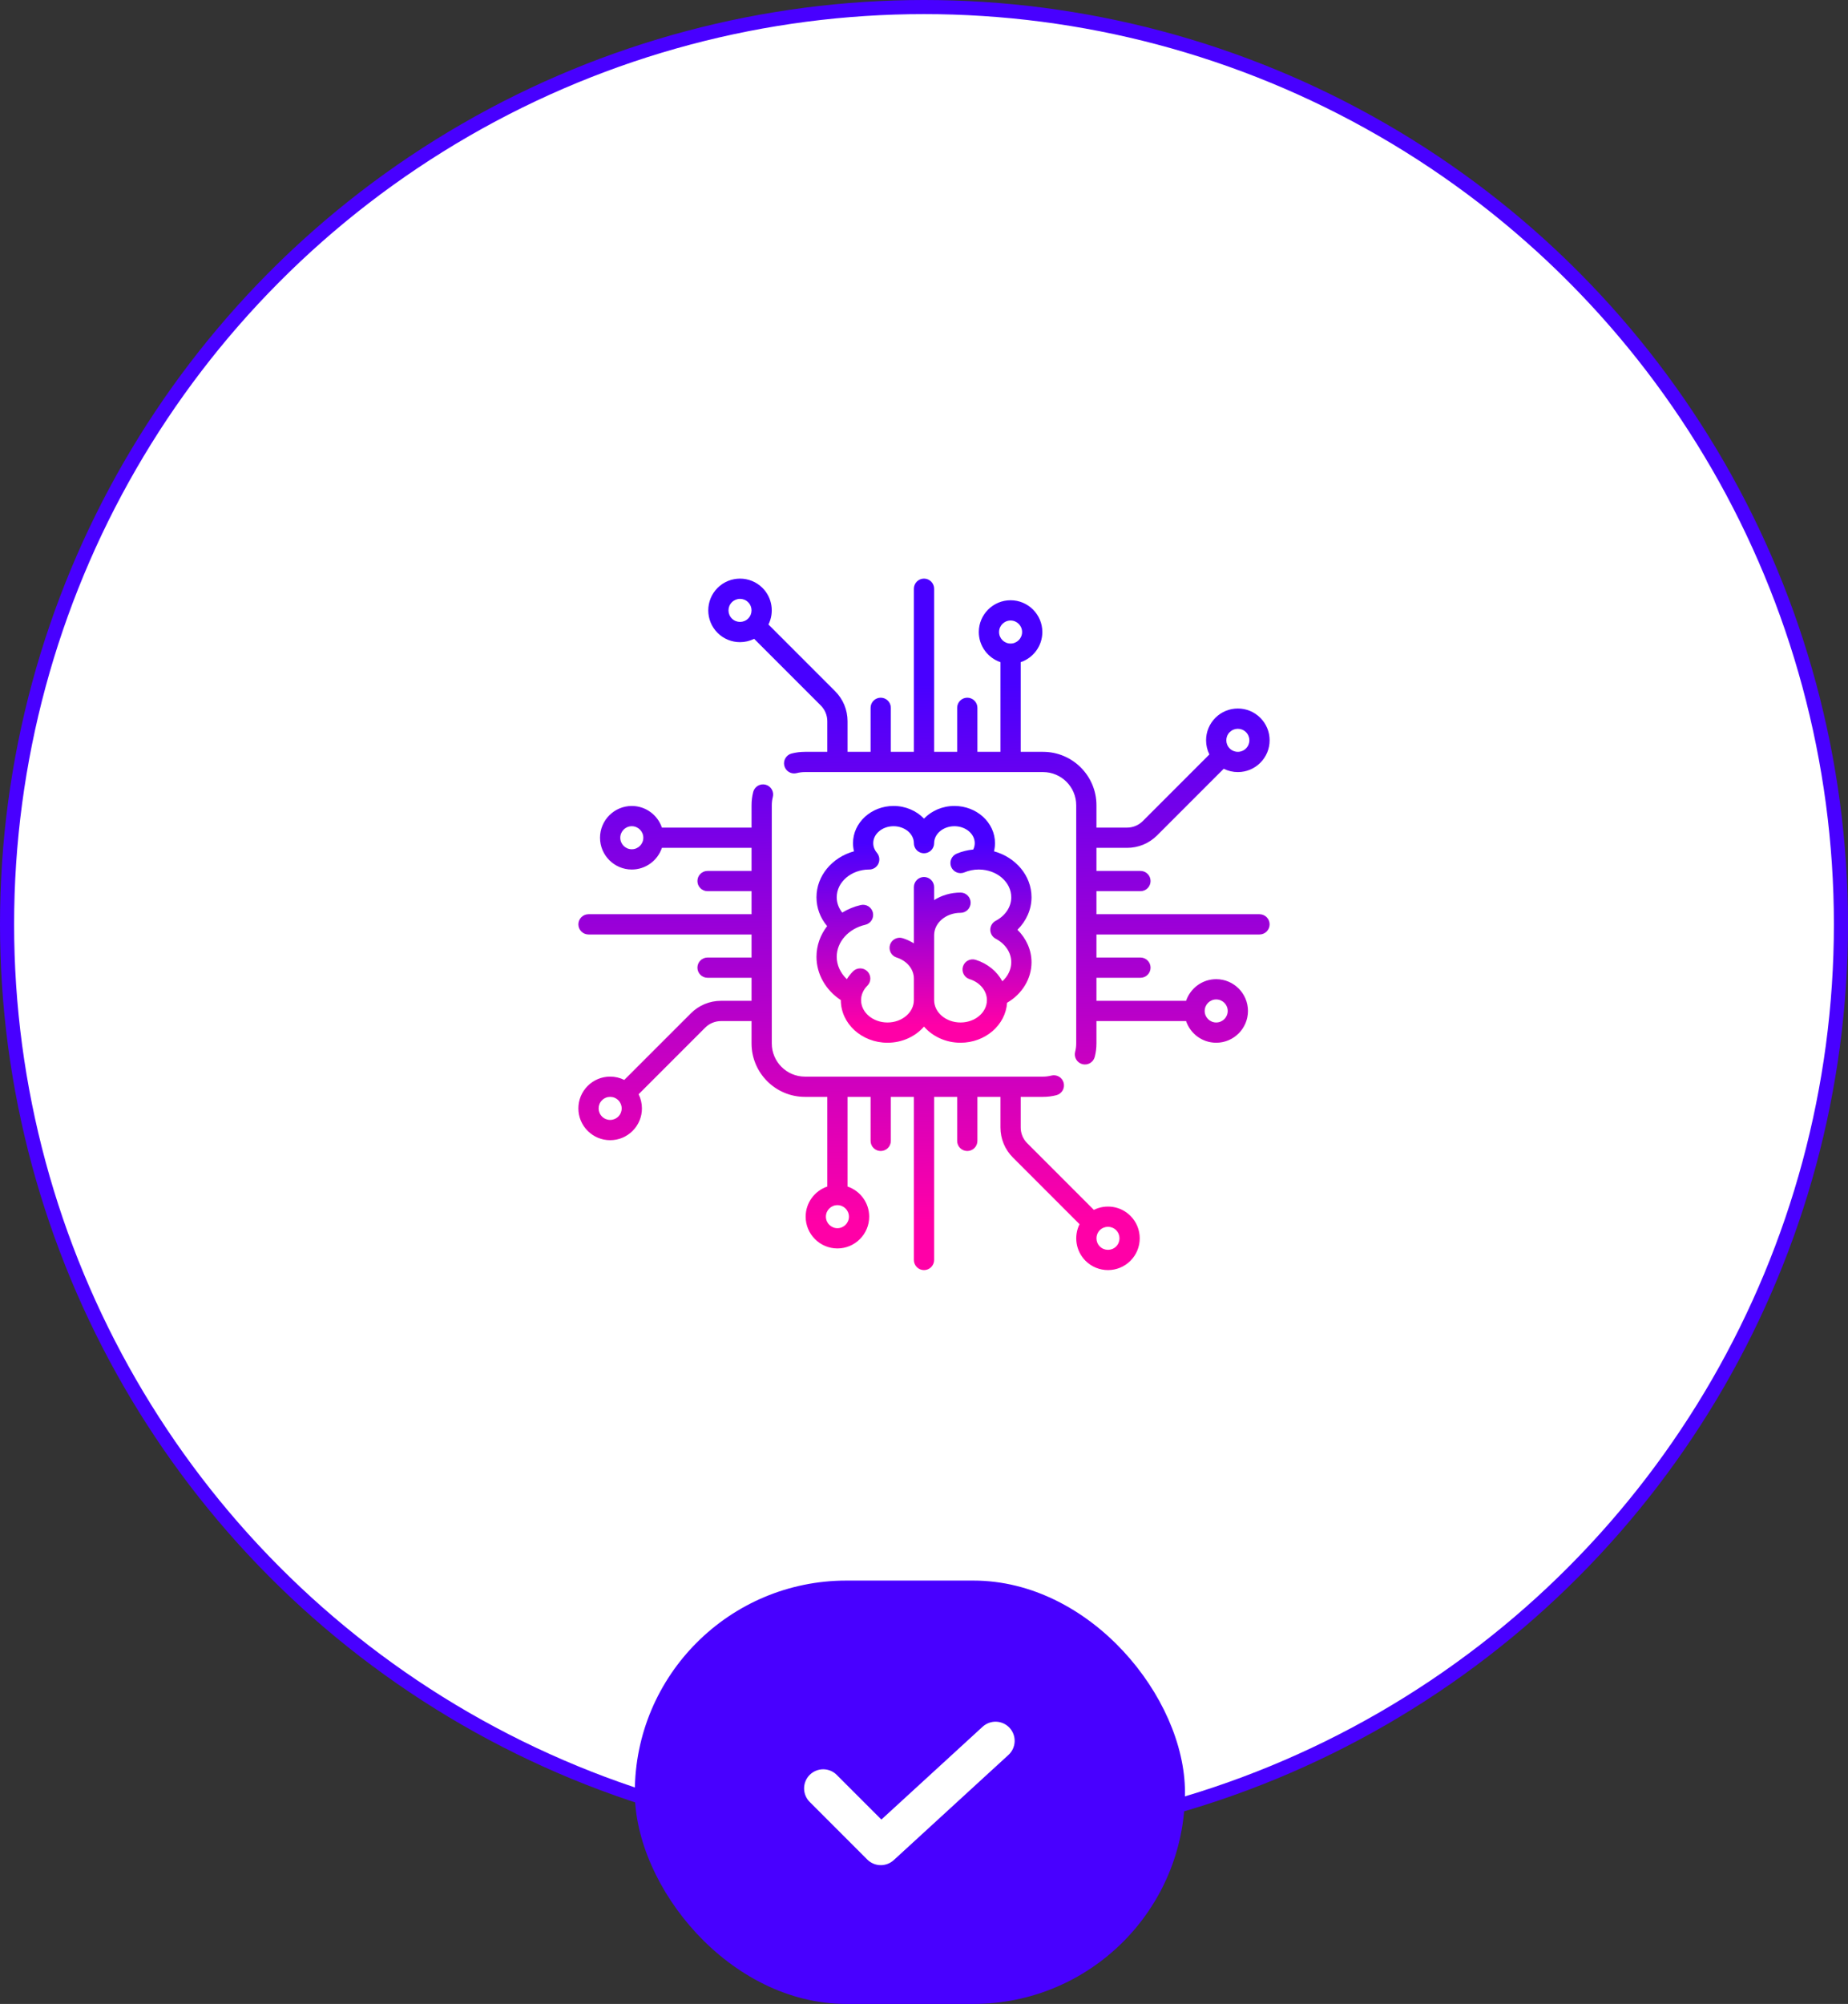 <svg width="131" height="142" viewBox="0 0 131 142" fill="none" xmlns="http://www.w3.org/2000/svg">
<rect x="0" y="0" width="131" height="142" fill="#333333" stroke="none"/>
<circle cx="65.5" cy="65.5" r="65" fill="white" stroke="#4800FF"/>
<rect x="45" y="112" width="39" height="30" rx="15" fill="#4800FF"/>
<path d="M69.655 122.357L62.479 128.934L59.33 125.786C59.205 125.656 59.056 125.553 58.89 125.482C58.725 125.411 58.547 125.374 58.367 125.372C58.187 125.371 58.009 125.405 57.842 125.473C57.676 125.541 57.524 125.642 57.397 125.769C57.27 125.896 57.169 126.048 57.101 126.214C57.033 126.381 56.998 126.559 57 126.739C57.002 126.919 57.039 127.097 57.11 127.262C57.181 127.428 57.284 127.577 57.414 127.702L61.48 131.769C61.727 132.016 62.06 132.158 62.409 132.165C62.758 132.173 63.097 132.045 63.355 131.809L71.487 124.354C71.752 124.111 71.91 123.773 71.925 123.414C71.941 123.055 71.813 122.704 71.57 122.439C71.327 122.174 70.989 122.017 70.629 122.001C70.27 121.986 69.92 122.114 69.655 122.357Z" fill="white"/>
<path d="M89.282 64.782H77.725V63.149H80.843C81.034 63.149 81.216 63.074 81.351 62.939C81.485 62.804 81.561 62.622 81.561 62.431C81.561 62.241 81.485 62.058 81.351 61.924C81.216 61.789 81.034 61.714 80.843 61.714H77.725V60.08H79.89C80.697 60.08 81.455 59.766 82.025 59.196L86.746 54.475C87.057 54.63 87.4 54.711 87.748 54.71C88.044 54.711 88.337 54.653 88.61 54.54C88.883 54.427 89.132 54.26 89.34 54.051C89.55 53.842 89.716 53.594 89.83 53.32C89.943 53.047 90.001 52.754 90 52.458C90.001 52.162 89.943 51.869 89.83 51.596C89.716 51.322 89.55 51.074 89.34 50.866C88.915 50.44 88.349 50.206 87.748 50.206C87.146 50.206 86.581 50.44 86.155 50.865C85.946 51.074 85.779 51.322 85.666 51.596C85.553 51.869 85.495 52.162 85.496 52.458C85.496 52.812 85.577 53.153 85.73 53.46L81.01 58.181C80.863 58.328 80.689 58.445 80.496 58.525C80.304 58.605 80.098 58.645 79.89 58.645H77.725V57.061C77.725 54.973 76.026 53.275 73.939 53.275H72.355V46.921C73.246 46.62 73.889 45.777 73.889 44.786C73.889 43.544 72.879 42.534 71.637 42.534C70.395 42.534 69.385 43.545 69.385 44.786C69.385 45.777 70.029 46.62 70.919 46.921V53.275H69.286V50.157C69.286 49.966 69.211 49.784 69.076 49.649C68.942 49.514 68.759 49.439 68.569 49.439C68.378 49.439 68.196 49.514 68.061 49.649C67.927 49.784 67.851 49.966 67.851 50.157V53.275H66.218V41.718C66.218 41.527 66.142 41.345 66.007 41.21C65.873 41.076 65.69 41 65.5 41C65.31 41 65.127 41.076 64.992 41.21C64.858 41.345 64.782 41.527 64.782 41.718V53.275H63.149V50.157C63.149 49.966 63.074 49.784 62.939 49.649C62.804 49.514 62.622 49.439 62.431 49.439C62.241 49.439 62.058 49.514 61.924 49.649C61.789 49.784 61.714 49.966 61.714 50.157V53.275H60.081V51.11C60.081 50.303 59.766 49.545 59.196 48.975L54.474 44.253C54.891 43.41 54.751 42.36 54.051 41.66C53.172 40.782 51.744 40.782 50.866 41.66C49.988 42.538 49.988 43.967 50.866 44.845C51.305 45.284 51.882 45.503 52.458 45.503C52.802 45.503 53.144 45.423 53.459 45.268L58.181 49.99C58.329 50.137 58.446 50.311 58.525 50.504C58.605 50.696 58.645 50.902 58.645 51.11V53.275H57.061C56.741 53.275 56.423 53.315 56.115 53.394C55.931 53.441 55.773 53.56 55.676 53.724C55.579 53.888 55.551 54.084 55.599 54.268C55.646 54.452 55.765 54.61 55.929 54.707C56.093 54.804 56.288 54.832 56.473 54.784C56.665 54.735 56.863 54.71 57.061 54.71H73.939C75.235 54.71 76.29 55.765 76.29 57.061V73.939C76.29 74.138 76.265 74.336 76.216 74.527C76.191 74.618 76.185 74.714 76.198 74.808C76.21 74.902 76.241 74.993 76.289 75.074C76.337 75.156 76.401 75.228 76.476 75.285C76.552 75.342 76.638 75.384 76.73 75.408C76.822 75.431 76.918 75.436 77.012 75.423C77.106 75.409 77.196 75.377 77.277 75.328C77.359 75.28 77.43 75.215 77.486 75.139C77.543 75.063 77.583 74.976 77.606 74.884C77.685 74.575 77.725 74.257 77.725 73.939V72.355H84.079C84.38 73.246 85.222 73.889 86.213 73.889C87.455 73.889 88.465 72.879 88.465 71.637C88.465 70.395 87.455 69.385 86.213 69.385C85.222 69.385 84.38 70.029 84.079 70.919H77.725V69.286H80.843C81.034 69.286 81.216 69.211 81.351 69.076C81.485 68.941 81.561 68.759 81.561 68.568C81.561 68.378 81.485 68.195 81.351 68.061C81.216 67.926 81.034 67.851 80.843 67.851H77.725V66.218H89.282C89.472 66.218 89.655 66.142 89.79 66.007C89.924 65.873 90 65.69 90 65.5C90 65.31 89.924 65.127 89.79 64.992C89.655 64.858 89.472 64.782 89.282 64.782ZM87.17 51.881C87.325 51.727 87.53 51.642 87.748 51.642C87.966 51.642 88.171 51.727 88.325 51.881C88.479 52.035 88.564 52.24 88.564 52.458C88.564 52.676 88.479 52.881 88.325 53.035C88.171 53.19 87.966 53.275 87.748 53.275C87.53 53.275 87.325 53.19 87.17 53.035C87.016 52.881 86.931 52.676 86.931 52.458C86.931 52.24 87.016 52.035 87.17 51.881ZM53.035 43.83C52.717 44.148 52.199 44.148 51.881 43.83C51.562 43.511 51.562 42.993 51.881 42.675C51.956 42.599 52.046 42.539 52.145 42.498C52.245 42.457 52.351 42.436 52.458 42.436C52.667 42.436 52.876 42.516 53.035 42.675C53.354 42.993 53.354 43.511 53.035 43.83ZM71.637 45.603C71.187 45.603 70.821 45.237 70.821 44.786C70.821 44.336 71.187 43.97 71.637 43.97C72.088 43.97 72.454 44.336 72.454 44.786C72.454 45.237 72.087 45.603 71.637 45.603ZM86.213 70.821C86.664 70.821 87.03 71.187 87.03 71.637C87.03 72.088 86.664 72.454 86.213 72.454C85.763 72.454 85.397 72.087 85.397 71.637C85.397 71.187 85.763 70.821 86.213 70.821ZM80.134 86.155C79.434 85.455 78.383 85.315 77.541 85.732L72.819 81.01C72.671 80.863 72.554 80.689 72.475 80.496C72.395 80.304 72.354 80.098 72.355 79.89V77.725H73.939C74.259 77.725 74.577 77.685 74.885 77.606C75.069 77.558 75.227 77.44 75.324 77.276C75.421 77.112 75.448 76.916 75.401 76.732C75.354 76.547 75.235 76.389 75.071 76.293C74.907 76.196 74.711 76.168 74.527 76.216C74.335 76.265 74.137 76.29 73.939 76.29H57.061C55.765 76.29 54.71 75.235 54.71 73.939V57.061C54.71 56.862 54.735 56.664 54.784 56.473C54.831 56.289 54.802 56.094 54.705 55.931C54.608 55.768 54.451 55.65 54.267 55.603C54.084 55.556 53.889 55.583 53.725 55.679C53.561 55.775 53.442 55.932 53.394 56.115C53.315 56.424 53.275 56.742 53.275 57.061V58.645H46.921C46.62 57.754 45.777 57.111 44.786 57.111C43.544 57.111 42.534 58.121 42.534 59.363C42.534 60.604 43.545 61.615 44.786 61.615C45.777 61.615 46.62 60.971 46.921 60.08H53.275V61.714H50.157C49.966 61.714 49.784 61.789 49.649 61.924C49.514 62.058 49.439 62.241 49.439 62.431C49.439 62.622 49.514 62.804 49.649 62.939C49.784 63.074 49.966 63.149 50.157 63.149H53.275V64.782H41.718C41.527 64.782 41.345 64.858 41.21 64.992C41.076 65.127 41 65.31 41 65.5C41 65.69 41.076 65.873 41.21 66.007C41.345 66.142 41.527 66.218 41.718 66.218H53.275V67.851H50.157C49.966 67.851 49.784 67.926 49.649 68.061C49.514 68.196 49.439 68.378 49.439 68.569C49.439 68.759 49.514 68.942 49.649 69.076C49.784 69.211 49.966 69.286 50.157 69.286H53.275V70.919H51.11C50.303 70.919 49.545 71.234 48.975 71.804L44.254 76.524C43.943 76.37 43.6 76.289 43.252 76.29C42.956 76.289 42.663 76.347 42.39 76.46C42.116 76.573 41.868 76.74 41.66 76.949C41.234 77.375 41 77.94 41 78.542C41 79.143 41.234 79.709 41.66 80.134C42.085 80.56 42.651 80.794 43.252 80.794C43.548 80.795 43.841 80.737 44.114 80.624C44.388 80.51 44.636 80.344 44.845 80.134C45.054 79.926 45.221 79.677 45.334 79.404C45.447 79.131 45.505 78.838 45.504 78.542C45.504 78.188 45.423 77.847 45.27 77.539L49.99 72.819C50.137 72.671 50.312 72.554 50.504 72.475C50.696 72.395 50.902 72.354 51.11 72.355H53.275V73.939C53.275 76.026 54.974 77.725 57.061 77.725H58.645V84.079C57.754 84.379 57.111 85.222 57.111 86.213C57.111 87.455 58.121 88.465 59.363 88.465C60.605 88.465 61.615 87.455 61.615 86.213C61.615 85.222 60.971 84.38 60.081 84.079V77.725H61.714V80.843C61.714 81.034 61.789 81.216 61.924 81.351C62.059 81.485 62.241 81.561 62.431 81.561C62.622 81.561 62.804 81.485 62.939 81.351C63.074 81.216 63.149 81.034 63.149 80.843V77.725H64.782V89.282C64.782 89.472 64.858 89.655 64.992 89.79C65.127 89.924 65.31 90 65.5 90C65.69 90 65.873 89.924 66.007 89.79C66.142 89.655 66.218 89.472 66.218 89.282V77.725H67.851V80.843C67.851 81.034 67.926 81.216 68.061 81.351C68.196 81.485 68.378 81.561 68.569 81.561C68.759 81.561 68.942 81.485 69.076 81.351C69.211 81.216 69.286 81.034 69.286 80.843V77.725H70.919V79.89C70.919 80.696 71.234 81.455 71.804 82.025L76.526 86.747C76.109 87.589 76.249 88.64 76.949 89.34C77.388 89.779 77.965 89.999 78.542 89.999C79.118 89.999 79.695 89.779 80.134 89.34C81.012 88.462 81.012 87.033 80.134 86.155ZM44.786 60.179C44.336 60.179 43.97 59.813 43.97 59.363C43.97 58.912 44.336 58.546 44.786 58.546C45.237 58.546 45.603 58.912 45.603 59.363C45.603 59.813 45.237 60.179 44.786 60.179ZM43.83 79.119C43.675 79.273 43.47 79.358 43.252 79.358C43.034 79.358 42.829 79.273 42.675 79.119C42.52 78.965 42.435 78.76 42.435 78.542C42.435 78.324 42.52 78.119 42.675 77.964C42.829 77.81 43.034 77.725 43.252 77.725C43.47 77.725 43.675 77.81 43.83 77.964C43.984 78.119 44.069 78.324 44.069 78.542C44.069 78.76 43.984 78.965 43.83 79.119ZM60.179 86.213C60.179 86.664 59.813 87.03 59.363 87.03C58.912 87.03 58.546 86.664 58.546 86.213C58.546 85.763 58.912 85.397 59.363 85.397C59.813 85.397 60.179 85.763 60.179 86.213ZM79.119 88.325C78.801 88.644 78.283 88.643 77.964 88.325C77.646 88.007 77.646 87.489 77.964 87.17C78.124 87.011 78.333 86.932 78.542 86.932C78.751 86.932 78.96 87.011 79.119 87.17C79.438 87.489 79.438 88.007 79.119 88.325Z" fill="url(#paint0_linear_74_482)"/>
<path d="M73.122 63.582C73.122 62.047 71.999 60.747 70.462 60.324C70.508 60.136 70.533 59.943 70.533 59.746C70.533 58.293 69.243 57.11 67.658 57.11C66.799 57.11 66.027 57.458 65.5 58.007C64.973 57.458 64.201 57.11 63.343 57.11C61.757 57.11 60.467 58.293 60.467 59.746C60.467 59.943 60.492 60.136 60.538 60.324C59.001 60.746 57.878 62.047 57.878 63.582C57.878 64.332 58.143 65.04 58.634 65.625C58.154 66.245 57.878 66.999 57.878 67.802C57.878 69.022 58.53 70.161 59.604 70.868V70.87C59.604 72.535 61.087 73.889 62.911 73.889C63.959 73.889 64.894 73.442 65.5 72.745C66.106 73.442 67.041 73.889 68.089 73.889C69.844 73.889 71.284 72.635 71.389 71.056C72.455 70.438 73.122 69.355 73.122 68.185C73.122 67.325 72.755 66.504 72.124 65.883C72.755 65.263 73.122 64.442 73.122 63.582ZM70.582 66.518C71.274 66.883 71.686 67.506 71.686 68.185C71.686 68.691 71.451 69.174 71.054 69.534C70.677 68.836 70.01 68.279 69.167 68.015C69.077 67.986 68.982 67.975 68.888 67.983C68.793 67.991 68.702 68.017 68.618 68.061C68.534 68.104 68.459 68.164 68.398 68.236C68.337 68.309 68.291 68.393 68.263 68.483C68.234 68.573 68.224 68.668 68.233 68.763C68.241 68.857 68.268 68.948 68.312 69.032C68.356 69.116 68.416 69.19 68.489 69.251C68.562 69.311 68.646 69.356 68.737 69.384C69.469 69.614 69.96 70.211 69.96 70.87C69.96 71.743 69.121 72.454 68.089 72.454C67.057 72.454 66.218 71.743 66.218 70.87V66.267C66.218 65.394 67.057 64.683 68.089 64.683C68.279 64.683 68.462 64.608 68.596 64.473C68.731 64.338 68.807 64.156 68.807 63.966C68.807 63.775 68.731 63.593 68.596 63.458C68.462 63.323 68.279 63.248 68.089 63.248C67.395 63.248 66.75 63.445 66.218 63.78V62.863C66.218 62.672 66.142 62.49 66.007 62.355C65.873 62.221 65.69 62.145 65.5 62.145C65.309 62.145 65.127 62.221 64.992 62.355C64.858 62.49 64.782 62.672 64.782 62.863V66.848C64.534 66.692 64.268 66.568 63.989 66.481C63.807 66.424 63.611 66.442 63.443 66.53C63.274 66.618 63.147 66.769 63.09 66.951C63.033 67.132 63.051 67.328 63.138 67.497C63.226 67.666 63.377 67.793 63.559 67.85C64.29 68.08 64.782 68.677 64.782 69.336V70.87C64.782 71.743 63.942 72.454 62.911 72.454C61.879 72.454 61.039 71.743 61.039 70.87C61.039 70.496 61.198 70.132 61.486 69.846C61.62 69.711 61.696 69.529 61.696 69.339C61.696 69.149 61.621 68.967 61.487 68.832C61.353 68.697 61.172 68.621 60.982 68.62C60.792 68.619 60.609 68.694 60.474 68.827C60.305 68.995 60.156 69.182 60.031 69.384C59.578 68.955 59.313 68.391 59.313 67.801C59.313 66.738 60.148 65.804 61.343 65.529C61.527 65.486 61.687 65.371 61.788 65.21C61.888 65.049 61.92 64.855 61.878 64.67C61.836 64.485 61.722 64.325 61.561 64.223C61.401 64.122 61.207 64.089 61.022 64.13C60.541 64.24 60.098 64.425 59.705 64.667C59.45 64.347 59.313 63.972 59.313 63.582C59.313 62.502 60.337 61.623 61.598 61.615C61.605 61.615 61.611 61.616 61.617 61.616C61.787 61.616 61.952 61.556 62.081 61.446C62.356 61.213 62.411 60.818 62.227 60.52C62.221 60.512 62.216 60.503 62.21 60.494C62.207 60.49 62.204 60.486 62.201 60.481C62.19 60.466 62.178 60.45 62.166 60.436L62.165 60.434C62.045 60.293 61.902 60.059 61.902 59.746C61.902 59.084 62.548 58.546 63.342 58.546C64.136 58.546 64.782 59.084 64.782 59.746C64.782 59.936 64.858 60.119 64.992 60.254C65.127 60.388 65.309 60.464 65.5 60.464C65.69 60.464 65.873 60.388 66.007 60.254C66.142 60.119 66.218 59.936 66.218 59.746C66.218 59.084 66.864 58.546 67.657 58.546C68.451 58.546 69.097 59.084 69.097 59.746C69.097 59.923 69.051 60.074 68.99 60.198C68.584 60.235 68.187 60.335 67.812 60.493C67.636 60.567 67.497 60.708 67.426 60.884C67.354 61.06 67.355 61.258 67.429 61.433C67.503 61.609 67.644 61.748 67.82 61.819C67.996 61.891 68.194 61.89 68.369 61.816C68.68 61.685 69.013 61.618 69.362 61.615C69.368 61.615 69.375 61.616 69.382 61.616C69.389 61.616 69.395 61.615 69.401 61.615C70.663 61.623 71.686 62.502 71.686 63.582C71.686 64.26 71.274 64.883 70.582 65.249C70.466 65.309 70.37 65.401 70.302 65.513C70.235 65.625 70.199 65.753 70.199 65.883C70.199 66.014 70.235 66.142 70.302 66.254C70.37 66.366 70.466 66.457 70.582 66.518Z" fill="url(#paint1_linear_74_482)"/>
<defs>
<linearGradient id="paint0_linear_74_482" x1="66.5" y1="48.5" x2="66.986" y2="86.481" gradientUnits="userSpaceOnUse">
<stop stop-color="#4800FF"/>
<stop offset="1" stop-color="#FF00A7"/>
</linearGradient>
<linearGradient id="paint1_linear_74_482" x1="65.811" y1="59.679" x2="65.994" y2="72.684" gradientUnits="userSpaceOnUse">
<stop stop-color="#4800FF"/>
<stop offset="1" stop-color="#FF00A7"/>
</linearGradient>
</defs>
</svg>

